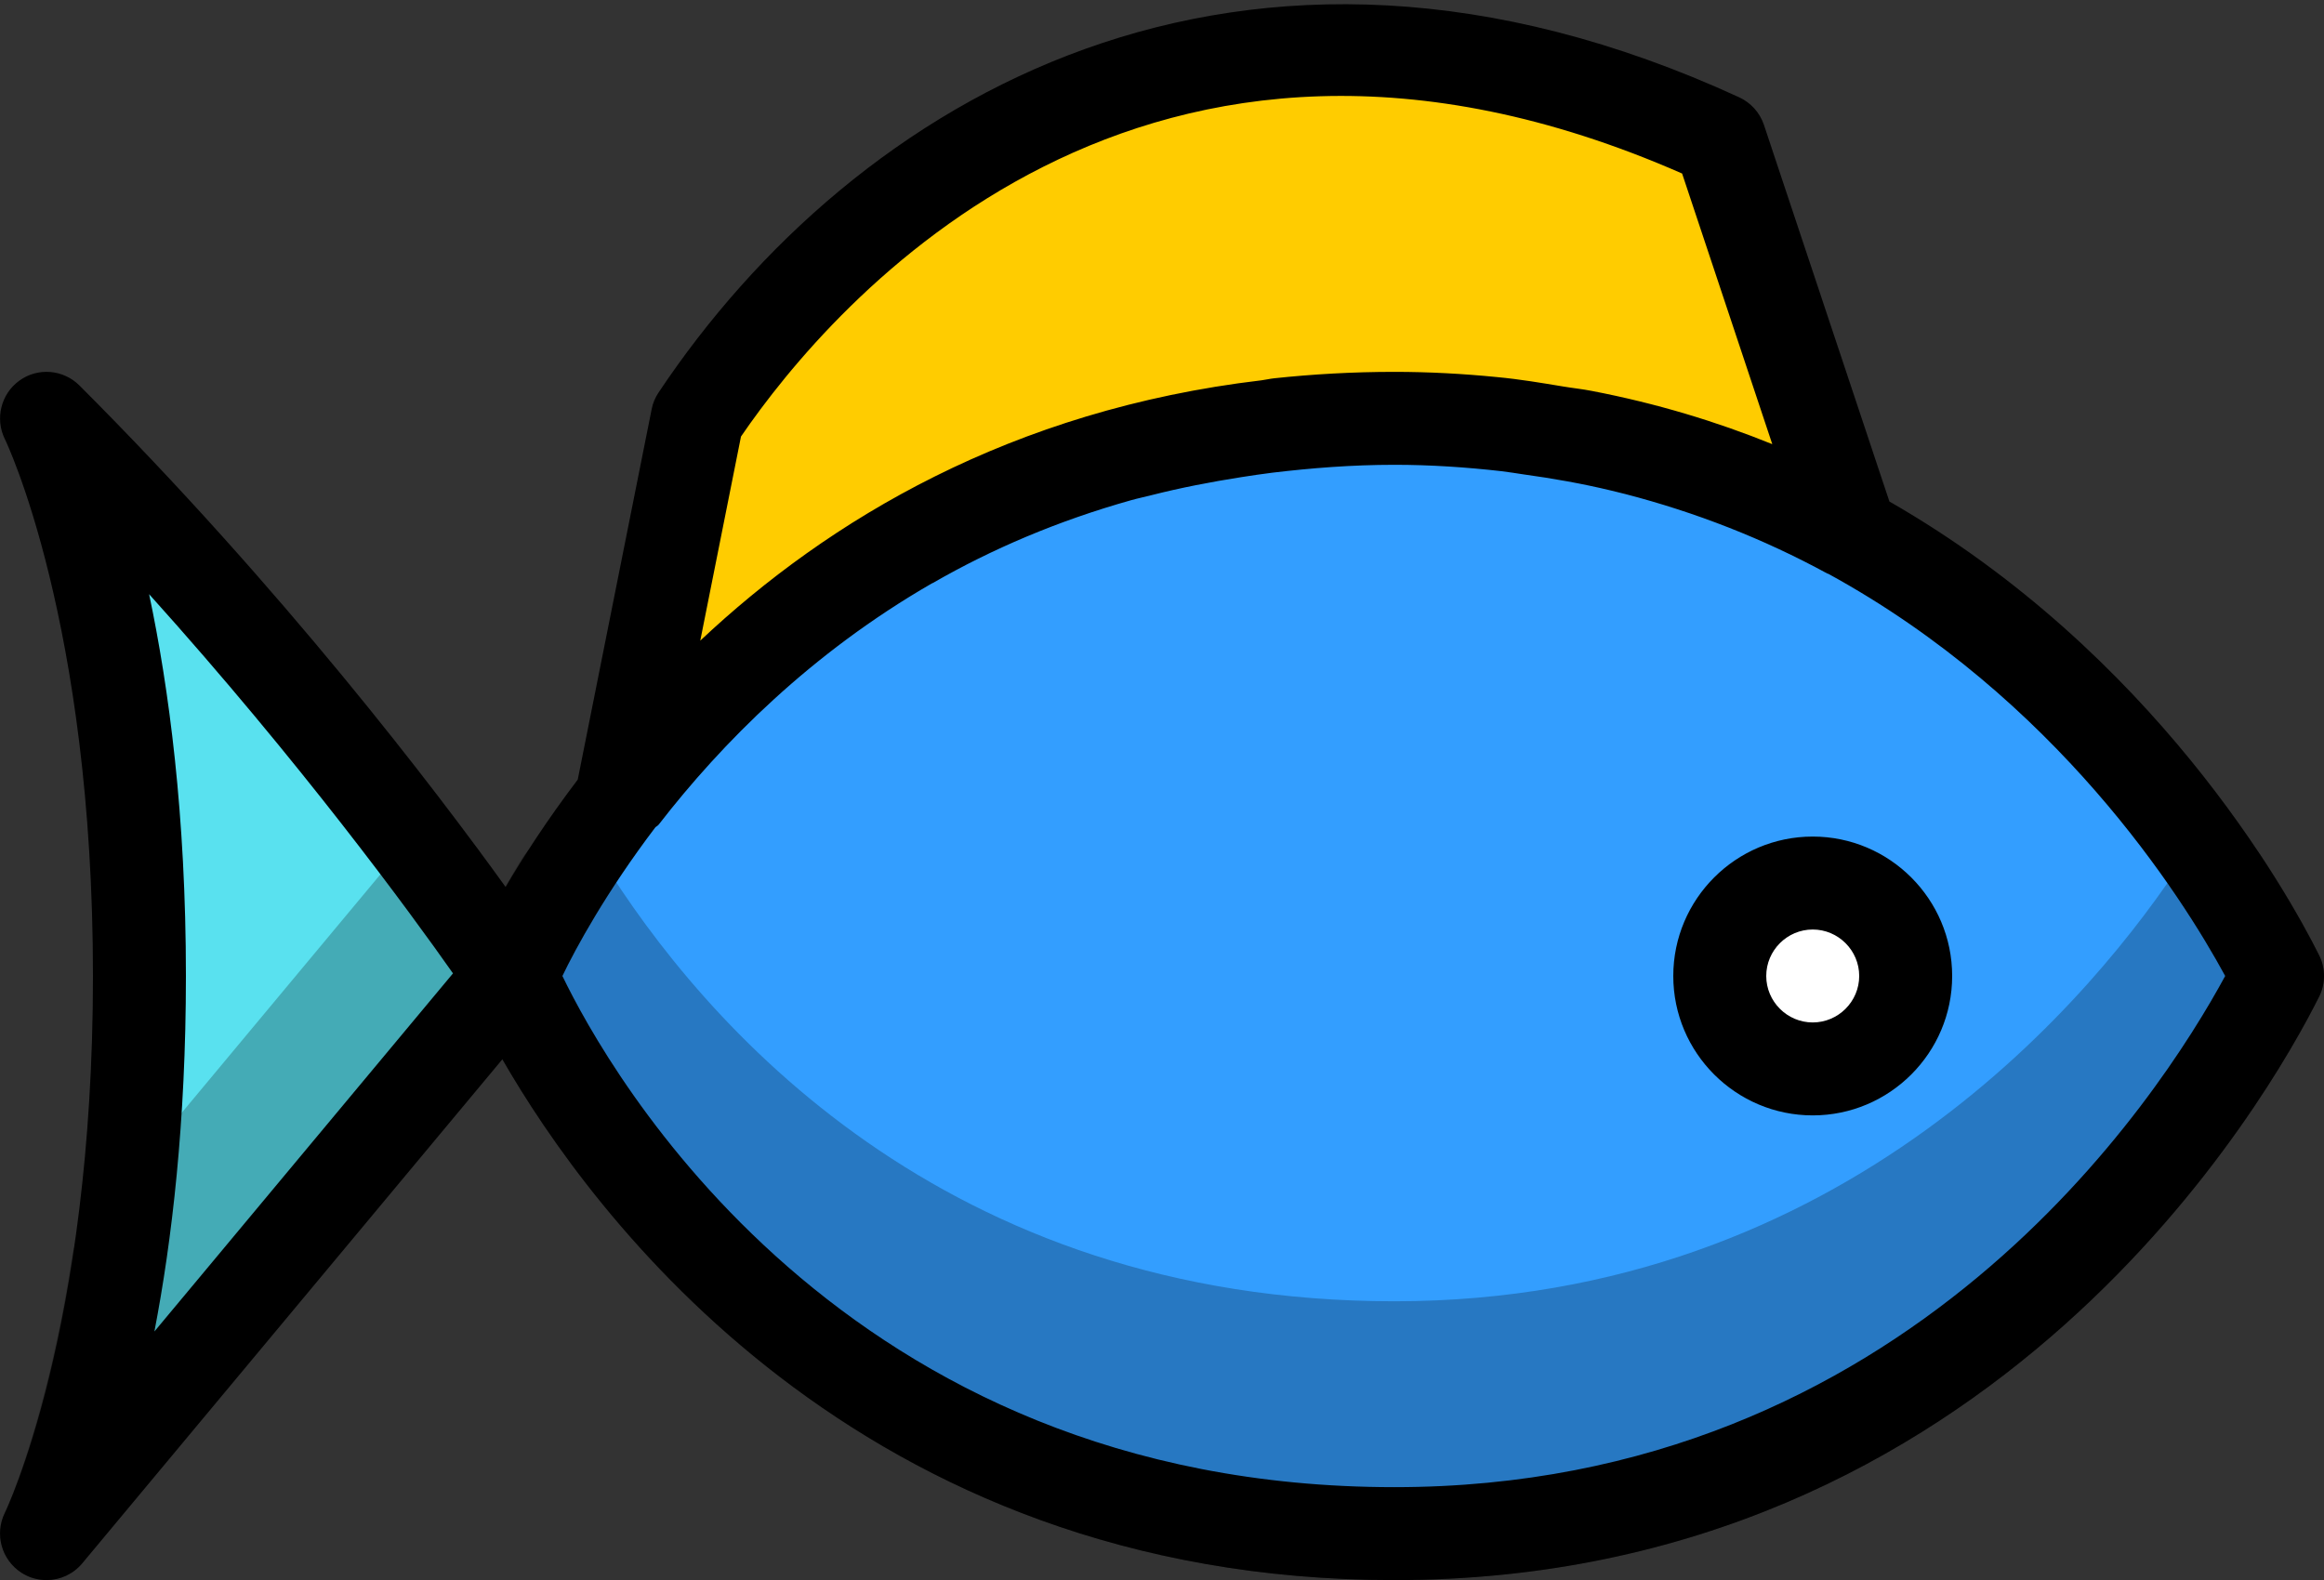 <svg xmlns="http://www.w3.org/2000/svg" width="25" height="17" viewBox="0 0 25 17">
  <rect x="0" y="0" width="25" height="17" fill="#333333" stroke="none"/>
  <g fill="none" fill-rule="evenodd">
    <path fill="#FC0" d="M15,4.501 C16.937,4.501 18.56,5.003 19.898,5.733 L19.91,5.731 L18.5,1.501 C13.41,-0.839 9.5,1.501 7.5,4.501 L6.69,8.561 L6.69,8.566 C8.046,6.813 10.654,4.501 15,4.501"/>
    <path fill="#59E1EF" d="M5.5,10.501 C5.5,10.501 3.5,7.501 0.5,4.501 C0.5,4.501 1.5,6.501 1.5,10.501 C1.5,14.501 0.5,16.501 0.5,16.501 L5.5,10.501 Z"/>
    <path fill="#339EFF" d="M5.5,10.501 C5.5,10.501 8,16.501 15,16.501 C20.5,16.501 23.5,12.501 24.5,10.501 C23.5,8.501 20.5,4.501 15,4.501 C8,4.501 5.5,10.501 5.5,10.501"/>
    <path fill="#FFF" d="M20.5,10.501 C20.5,11.054 20.053,11.501 19.5,11.501 C18.947,11.501 18.5,11.054 18.5,10.501 C18.5,9.948 18.947,9.501 19.5,9.501 C20.053,9.501 20.5,9.948 20.5,10.501"/>
    <path fill="#000" d="M19.5,11.001 C19.225,11.001 19,10.776 19,10.501 C19,10.226 19.225,10.001 19.5,10.001 C19.775,10.001 20,10.226 20,10.501 C20,10.776 19.775,11.001 19.5,11.001 L19.5,11.001 Z M19.5,9.001 C18.673,9.001 18,9.674 18,10.501 C18,11.328 18.673,12.001 19.5,12.001 C20.327,12.001 21,11.328 21,10.501 C21,9.674 20.327,9.001 19.5,9.001 L19.5,9.001 Z M15,16.001 C9.044,16.001 6.538,11.512 6.05,10.501 C6.193,10.203 6.52,9.6 7.051,8.9 C7.062,8.89 7.076,8.885 7.086,8.872 C7.768,7.991 8.727,7.026 10.021,6.279 C10.027,6.276 10.032,6.273 10.038,6.271 C10.667,5.909 11.377,5.604 12.171,5.381 C12.242,5.361 12.317,5.346 12.39,5.327 C12.697,5.249 13.02,5.186 13.352,5.134 C13.463,5.117 13.572,5.1 13.686,5.086 C14.105,5.036 14.54,5.001 15,5.001 C15.391,5.001 15.774,5.027 16.154,5.07 C16.233,5.079 16.31,5.093 16.388,5.104 C16.708,5.148 17.024,5.204 17.335,5.279 C17.385,5.291 17.436,5.304 17.485,5.316 C18.24,5.512 18.967,5.795 19.659,6.172 C19.661,6.173 19.664,6.172 19.666,6.173 C22.117,7.513 23.466,9.633 23.937,10.501 C23.225,11.814 20.521,16.001 15,16.001 L15,16.001 Z M1.661,14.326 C1.849,13.351 2,12.075 2,10.501 C2,8.77 1.817,7.401 1.604,6.393 C3.235,8.205 4.414,9.82 4.873,10.473 L1.661,14.326 Z M7.971,4.697 C8.946,3.272 12.297,-0.677 18.095,1.867 L19.065,4.779 C18.468,4.537 17.821,4.34 17.123,4.206 C17.022,4.186 16.92,4.176 16.819,4.159 C16.583,4.12 16.349,4.08 16.101,4.057 C15.738,4.021 15.371,4.001 15,4.001 C14.552,4.001 14.122,4.026 13.708,4.07 C13.66,4.075 13.617,4.086 13.57,4.092 C10.879,4.41 8.911,5.595 7.533,6.893 L7.971,4.697 Z M24.947,10.277 C24.598,9.578 23.162,7.022 20.325,5.396 L18.975,1.343 C18.931,1.212 18.835,1.105 18.709,1.047 C13.341,-1.422 9.187,1.07 7.084,4.224 C7.048,4.278 7.022,4.339 7.01,4.403 L6.215,8.388 C5.882,8.827 5.627,9.223 5.439,9.544 C4.676,8.483 3.037,6.331 0.854,4.147 C0.68,3.974 0.406,3.952 0.209,4.095 C0.011,4.237 -0.056,4.504 0.052,4.724 C0.062,4.742 1,6.692 1,10.501 C1,14.31 0.062,16.26 0.052,16.278 C-0.06,16.506 0.016,16.781 0.228,16.92 C0.312,16.975 0.406,17.001 0.501,17.001 C0.645,17.001 0.786,16.938 0.884,16.821 L5.404,11.397 C6.347,13.038 9.22,17.001 15,17.001 C21.48,17.001 24.423,11.772 24.947,10.725 C25.018,10.584 25.018,10.418 24.947,10.277 L24.947,10.277 Z"/>
    <path fill="#000" d="M24.947,10.277 C24.787,9.957 24.576,9.593 24.338,9.228 C24.246,9.087 24.089,9.001 23.92,9.001 C23.75,9.001 23.593,9.087 23.5,9.228 C22.566,10.663 19.867,14.001 15,14.001 C10.143,14.001 7.568,11.016 6.465,9.237 C6.375,9.09 6.214,9.001 6.041,9.001 C5.867,9.001 5.707,9.09 5.615,9.237 C5.547,9.347 5.492,9.444 5.436,9.541 C5.345,9.416 5.247,9.28 5.133,9.126 C5.041,9.003 4.898,8.928 4.744,8.923 C4.593,8.912 4.445,8.985 4.346,9.103 L0.89,13.251 C0.832,13.321 0.794,13.406 0.78,13.496 C0.503,15.319 0.053,16.275 0.049,16.284 C-0.059,16.511 0.017,16.785 0.23,16.921 C0.314,16.974 0.408,17.001 0.5,17.001 C0.644,17.001 0.786,16.938 0.885,16.821 L5.404,11.397 C6.346,13.038 9.218,17.001 15,17.001 C21.48,17.001 24.424,11.772 24.947,10.724 C25.017,10.584 25.017,10.418 24.947,10.277" opacity=".24"/>
  </g>
</svg>
